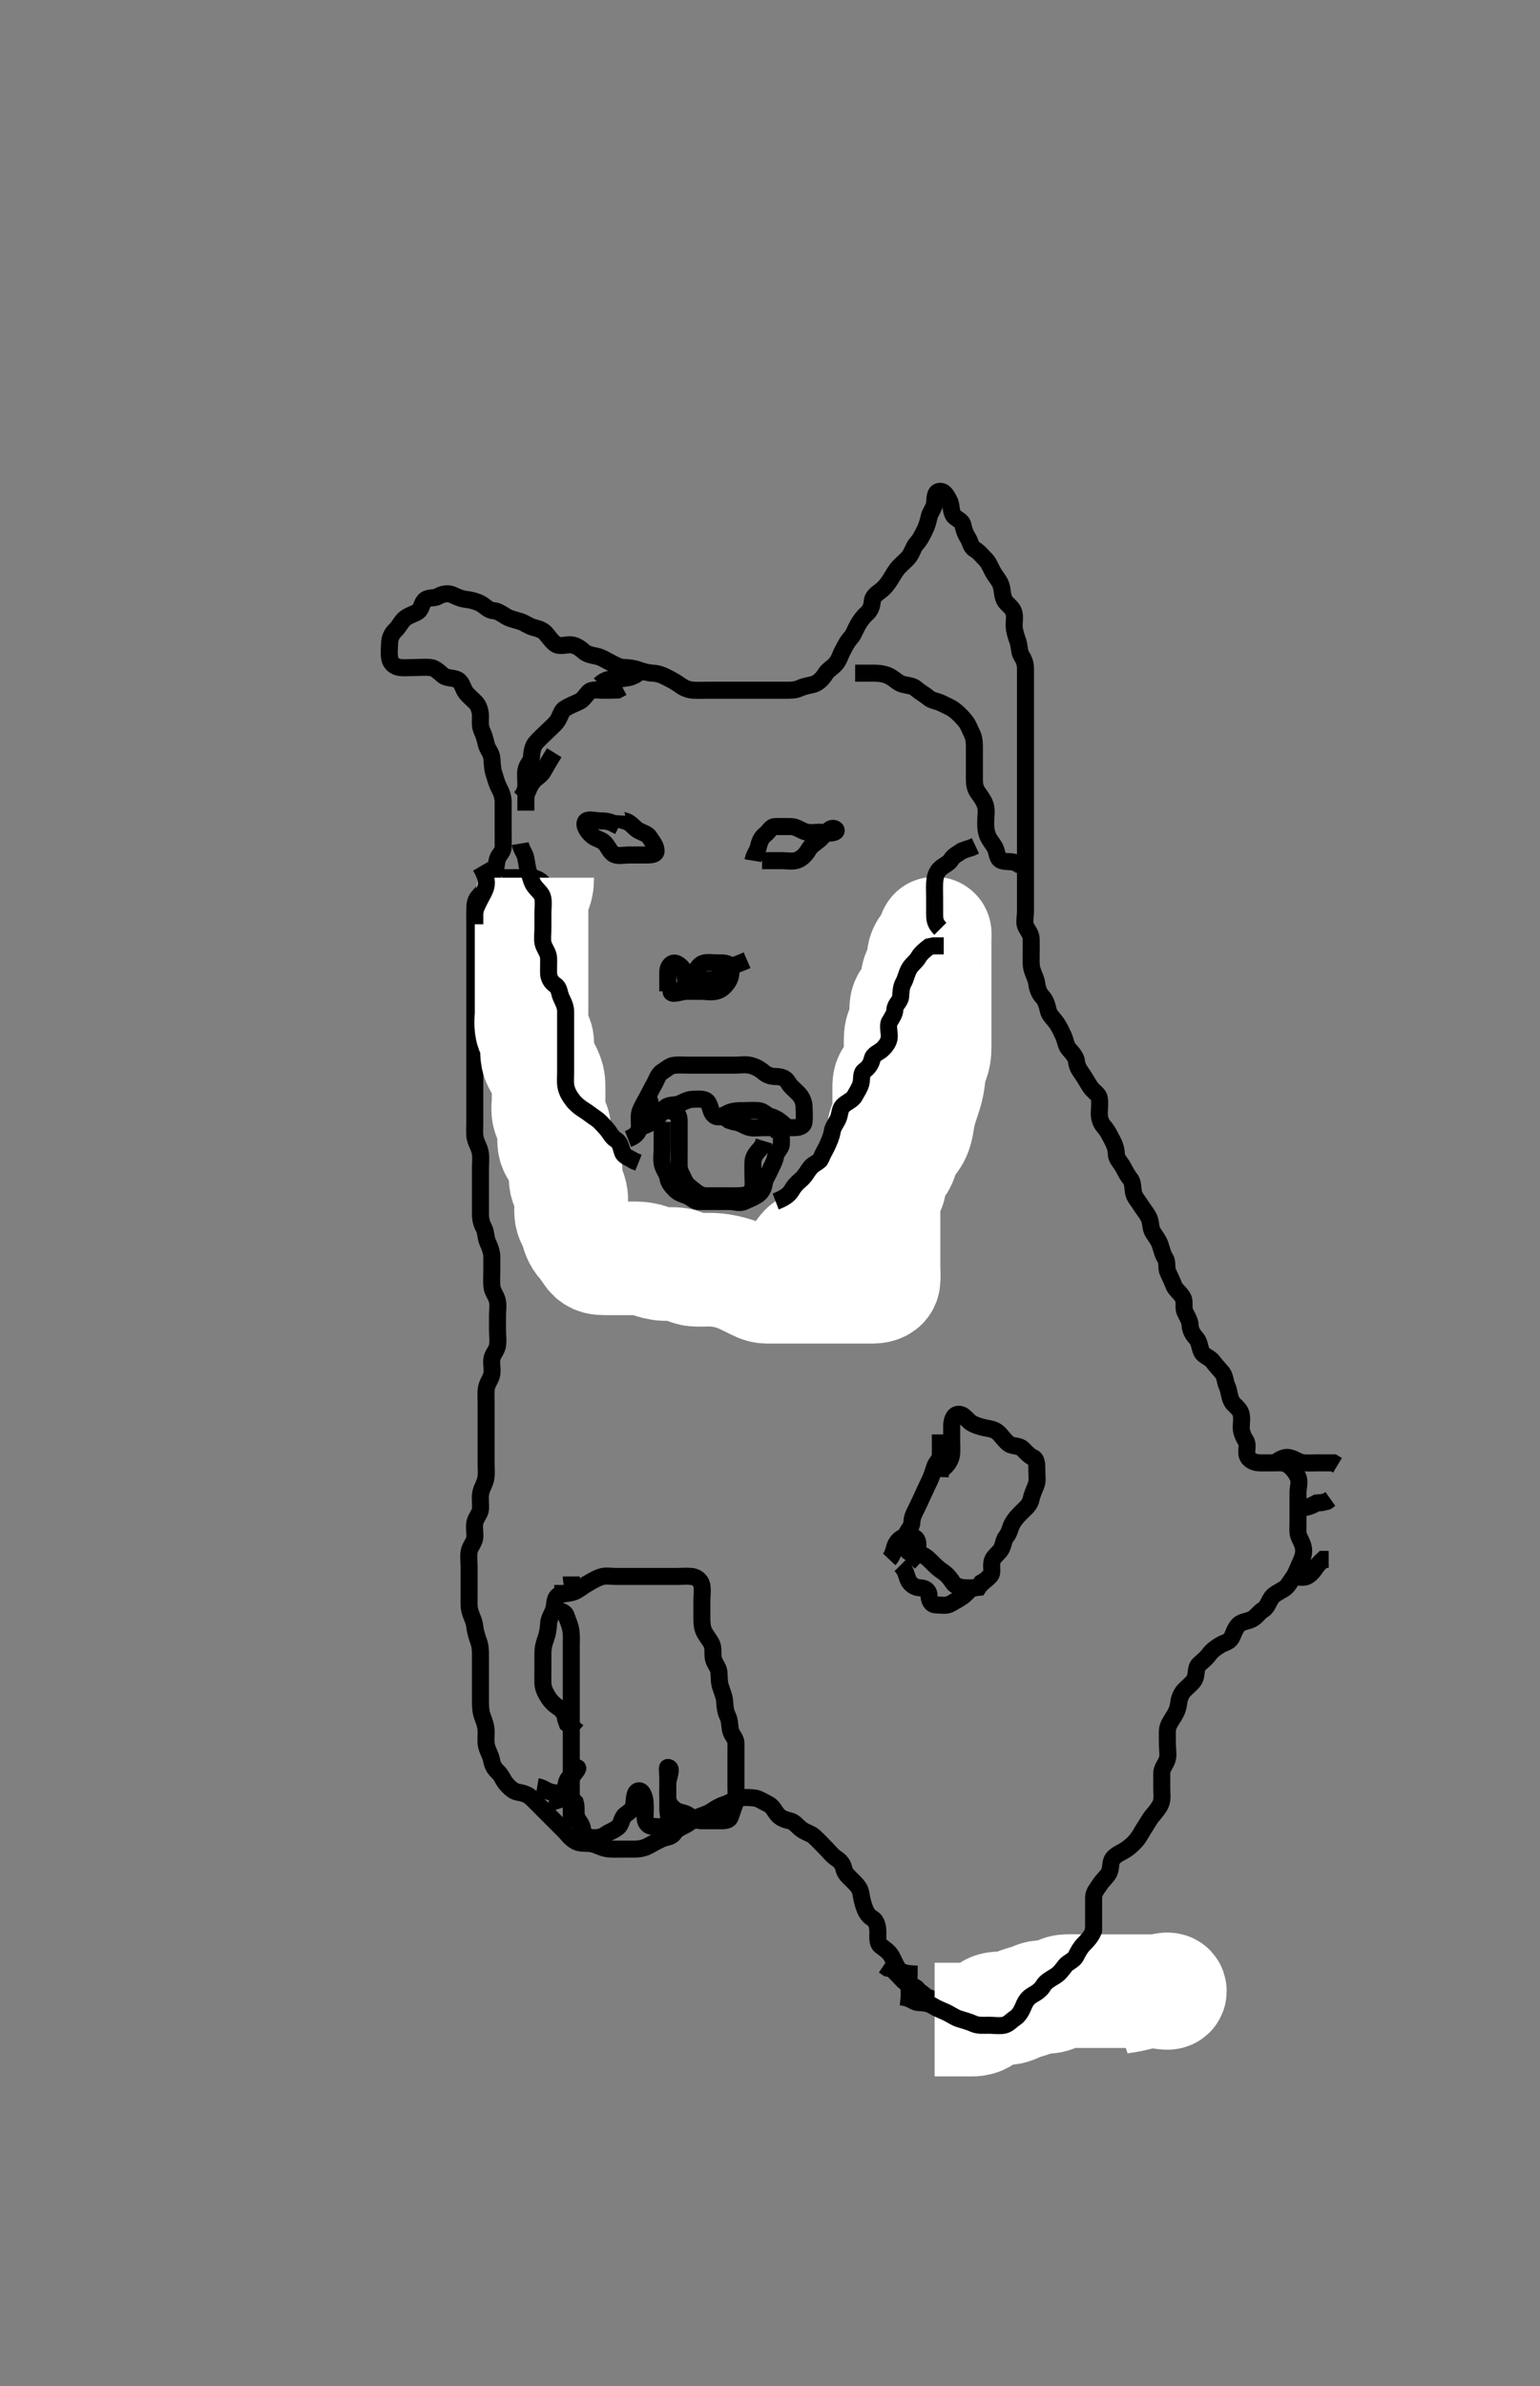 <svg width="271.25" height="420" xmlns="http://www.w3.org/2000/svg" xmlns:svg="http://www.w3.org/2000/svg" xmlns:xlink="http://www.w3.org/1999/xlink">
 <rect width="100%" height="100%" fill="#808080" stroke="none"/>
 <!-- Created with SVG-edit - http://svg-edit.googlecode.com/ -->
 <g display="inline" class="layer">
  <title>Layer 1</title>
  <path t="0,196,204,204,204,252,252,268,268,276,292,348,372,380,396,436,436,452,476,476,499,507,523,523,604,643,644,652,723,740,755,844,844,852,852,956,1036,1036,1059,1075,1083,1084,1091,1100,1131,1171,1188,1203,1299,1315,1324,1324,1379,1396,1403,1412,1420,1420,1435,1436,1443,1452,1452,1539,1540,1548,1548,1557,1565,1596,1619,1635,1651,1651,1723,1740,1779,1827,1843,1844,1939,1955,1956,1971,1980,1980,1996,1996,2003,2004,2091,2171,2171,2187,2188,2188,2275,2275,2299,2300,2300,2371,2379,2380,2395,2403,2419,2420,2475,2483,2484,2523,2524,2549,2572,2587,2588,2603,2627,2643,2643,2675,2699,2700,2707,2731,2763,2779,2779,2796,2819,2851,2875,2899,2915,2923,2947,2947,2971,2971,2979,3011,3051,3052,3075,3075,3099,3124,3155,3163,3179,3187,3187,3219,3251,3307,3323,3331,3371,3372,3395,3404,3427,3467,3483,3484,3515,3587,3599,3627,3627,3643,3667,3667,3724,3739,3755,3803,3843,3859,3939,3955,3956,3971,4011,4035,4059,4059,4075,4076,4091,4092,4107,4124,4139,4147,4163,4164,4243,4275,4275,4315,4347,4347,4363,4364,4379,4395,4411,4427,4428,4444,4444,4459,4460,4468,4483,4483,4491,4491,4539,4547,4564,4580,4588,4588,4611,4627,4635,4659,4667,4675,4691,4699,4699,4708,4724,4731,4763,4763,4771,4771,4779,4795,4795,4804,4804,4812,4829,4829,4835,4835,4851,4867,4883,4891,4908,4915,4923,4947,4947,4971,4995,4995,5011,5059,5059,5091,5091,5100,5108,5108,5123,5163,5179,5187,5203,5219,5219,5235,5299,5315,5339,5355,5403,5419,5428,5428,5444,5483,5483,5515,5539,5563,5619,5619,5635,5651,5699,5715,5811,5843,5851,5883,5893,5893,5915,5939,5956,5964,5980,6019,6019,6035,6083,6083,6124,6124,6171,6180,6180,6211,6227,6235,6235,6275,6315,6315,6339,6355,6355,6379,6403,6403,6539,6579,6619,6627,6635,6635,6707,6716,6716,6803,6819,6828,6891,6987,7331,7363,7363,7379,7411,7427,7475,7475,7539,7603,7643,7651,7659,7691,7701,7702,7715,7724,7747,7787,7787,7819,8107,8123,8131,8131,8140,8160,8172,8172,8173,8187,8195,8211,8211,8220,8236,8251,8251,8275,8275,8339,8348,8355,8364,8379,8443,8699,8707,8715,8747,8747,8771,8795,8827,8827,8859,8923,8947,8956,8973,8973,8980,8987,9011,9043,9043,9043,9051,9051,9139,9155,9164,9164,9203,9203,9235,9235,9235,9267,9290,9291,9379,9411,9411,9443,9443,9523,9523,9571,9659,9659,9683,9683,9723,9755,9755,9835,9835,9851,9860,9907,9907,9931,9947,9947,9963,10019,10043,10059,10068,10068,10077,10100,10147,10147,10156,10235,10243,10252,10262,10270,10283,10292,10292,10300,10339,10362,10363,10371,10371,10395,10395,10403,10450,10451,10460,10499,10499,10563,10572,10595,10595,10667,10683,10707,10819,10851,10851,11107,11122,11139,11186,11210,11227,11243,11259,11259,11267,11282,11298,11299,11323,11330,11340,11387,11387,11434,11458,11459,11474,11498,11499,11539,11539,11555,11555,11595,11595,11619,11651,11666,11667,11691,11691,11715,11715,11731,11739,11755,11771,11771,11794,11810,11811,11827,11827,11842,11843,11866,11890,11891,11915,11923,11923,11938,11939,11947,11978,12003,12035,12075,12083,12101,12102,12115,12131,12154,12186,12203,12219,12219,12227,12228,12235,12258,12275,12283,12306,12330,12346,12347,12378,12379,12395,12395,12411,12434,12435,12459,12459,12483,12491,12491,12499,12522,12538,12539,12555,12555,12578,12587,12619,12619,12627,12627,12635,12651,12659,12659,12674,12698,12707,12707,12707,12730,12739,12740,12762,12763,12779,12779,12804,12805,12811,12820,12828,12843,12851,12851,12859,12859,12882,12898,12914,12930,12938,12962,12963,12978,13018,13027,13027,13036,13051,13059,13067,13083,13091,13107,13122,13131,13146,13154,13163,13163,13186,13187,13226,13227,13234,13258,13267,13314,13315,13315,13323,13323,13338,13354,13363,13363,13378,13403,13403,13434,13435,13451,13451,13466,13467,13474,13490,13491,13506,13523,13547,13547,13586,13595,13618,13635,13643,13644,13674,13675,13706,13730,13730,13739,13739,13755,13755,13794,13826,13835,13850,13851,13890,13979,13995,14011,14011,14131,14203,14283,14291,14308,14347,14347,14371,14371,14387,14635,14660,14667,14676,14722,14746,14755,14778,14778,14787,14826,14859,14875,14883,14978,14979,15019,15027,15075,15099,15099,15106,15123,15130,15147,15147,15170,15171,15202,15203,15218,15243,15258,15268,15275,15275,15283,15284,15306,15322,15370,15371,15378,15387,15403,15482,15490,15491,15507,15522,15530,15546,15562,15651,15652,15673,15676,15678,15683,15692,15755,15756,15756,15771,15780,15788,15788,15803,15804,15835,15851,15852,15875,15916,15949,15950,15971,16003,16004,16011,16028,16028,16035,16051,16067,16076,16083,16084,16099,16099,16108,16108,16123,16124,16155,16155,16171,16187,16211,16211,16220,16243,16283,16299,16315,16331,16348,16363,16395,16427,16428,16436,16451,16467,16483,16531,16540,16563,16572,16579,16595,16611,16619,16691,16692,16707,16780,16780,16781,16803,16804,16835,16835,16923,16924,16931,16955,16964,16995,17019,17043,17051,17052,17075,17139,17140,17164,17315,17388,17435,17443,17531,17548,17555,17580,17619,17627,17683,17723,17883,17884,18003,18083,18099,18107,18108,18117" d="M161.625,347.5C159.8,347.479 158.723,347.227 158.261,346.628C157.742,345.955 157.451,345.087 157.025,344.336C156.553,343.505 155.796,343.071 155.061,342.475C154.499,342.019 154.627,341 154.625,340.1C154.623,339.2 154.449,338.151 153.625,337.667C152.972,337.283 152.605,336.727 152.272,335.847C151.941,334.971 151.764,334.126 151.62,333.2C151.493,332.381 150.824,331.7 150.225,331.1C149.526,330.4 148.832,329.848 148.646,329C148.454,328.131 148.039,327.617 147.325,327.143C146.533,326.617 146.025,325.9 145.325,325.2C144.825,324.7 144.15,323.974 143.425,323.301C142.845,322.763 141.959,322.584 141.225,322.064C140.438,321.506 139.973,320.707 139.125,320.521C138.256,320.329 137.496,320.036 136.978,319.447C136.405,318.797 136.138,317.956 135.225,317.525C134.449,317.159 133.639,316.588 132.925,316.504C132.031,316.4 131.109,316.343 130.225,316.511C129.279,316.69 128.62,317.316 127.868,317.553C126.966,317.837 126.267,318.189 125.382,318.796C124.616,319.32 123.845,319.493 122.972,319.857C122.256,320.157 121.577,320.802 120.826,321.215C119.983,321.678 119.209,321.918 118.709,322.699C118.242,323.427 117.275,323.368 116.525,323.721C115.749,324.086 115.007,324.492 114.225,324.925C113.405,325.38 112.525,325.5 111.625,325.5C110.825,325.5 109.989,325.5 108.972,325.5C108.278,325.5 107.229,325.569 106.304,325.279C105.604,325.059 104.653,324.567 103.872,324.504C102.975,324.433 102.037,324.554 101.261,324.064C100.423,323.535 99.989,322.864 99.304,322.179C98.8,321.675 98.278,321.153 97.509,320.384C96.872,319.747 96.141,319.016 95.625,318.5C95.109,317.984 94.394,317.245 93.625,316.5C93.034,315.927 92.215,315.635 91.325,315.496C90.506,315.368 89.885,314.833 89.225,314.089C88.584,313.368 88.39,312.541 87.625,311.833C87.076,311.326 86.726,310.688 86.589,309.864C86.444,308.992 85.863,308.183 85.682,307.257C85.518,306.414 85.649,305.5 85.625,304.7C85.596,303.742 85.243,302.859 84.978,302.153C84.646,301.27 84.625,300.3 84.625,299.4C84.625,298.5 84.625,297.7 84.625,296.8C84.625,295.9 84.625,295 84.625,294.1C84.625,293.2 84.625,292.3 84.625,291.4C84.625,290.5 84.604,289.73 84.272,288.847C84.007,288.141 83.713,287.132 83.624,286.299C83.519,285.325 83.107,284.707 82.792,283.667C82.568,282.928 82.625,282 82.625,281.1C82.625,280.2 82.625,279.3 82.625,278.4C82.625,277.5 82.625,276.7 82.625,275.8C82.625,274.9 82.483,273.987 82.636,273.1C82.779,272.267 83.54,271.513 83.624,270.7C83.716,269.805 83.46,268.881 83.646,268C83.825,267.153 84.563,266.408 84.624,265.7C84.701,264.803 84.513,263.891 84.646,262.979C84.79,261.991 85.32,261.361 85.54,260.385C85.735,259.518 85.625,258.7 85.625,257.8C85.625,256.9 85.625,256 85.625,255.1C85.625,254.2 85.625,253.3 85.625,252.4C85.625,251.5 85.625,250.7 85.625,249.8C85.625,248.9 85.625,247.979 85.625,247.015C85.625,246.289 85.558,245.296 85.646,244.521C85.76,243.508 86.425,242.852 86.604,242C86.789,241.119 86.518,240.193 86.626,239.3C86.738,238.38 87.426,237.846 87.604,236.979C87.798,236.036 87.625,235.153 87.625,234.253C87.625,233.333 87.625,232.5 87.625,231.522C87.625,230.701 87.806,229.774 87.589,228.9C87.372,228.027 86.728,227.342 86.646,226.5C86.551,225.526 86.625,224.747 86.625,223.847C86.625,222.984 86.642,222 86.625,221.179C86.607,220.325 86.248,219.436 85.909,218.701C85.514,217.844 85.637,216.875 85.2,216.1C84.79,215.374 84.625,214.5 84.625,213.7C84.625,212.8 84.625,211.9 84.625,211C84.625,210.1 84.625,209.2 84.625,208.3C84.625,207.4 84.625,206.5 84.625,205.7C84.625,204.8 84.737,203.891 84.604,202.979C84.46,201.991 83.936,201.359 83.71,200.384C83.536,199.631 83.625,198.675 83.625,197.667C83.625,196.875 83.625,196.016 83.625,195.153C83.625,194.253 83.625,193.333 83.625,192.5C83.625,191.522 83.625,190.701 83.625,189.8C83.625,188.9 83.625,188 83.625,187.1C83.625,186.2 83.625,185.3 83.625,184.4C83.625,183.5 83.625,182.7 83.625,181.864C83.625,180.847 83.625,180.153 83.625,179.125C83.625,178.179 83.625,177.325 83.625,176.384C83.625,175.616 83.625,174.675 83.625,173.667C83.625,172.911 83.625,172 83.625,171.1C83.625,170.2 83.625,169.3 83.625,168.4C83.625,167.5 83.625,166.7 83.625,165.8C83.625,164.9 83.625,164 83.625,163.1C83.625,162.2 83.625,161.3 83.625,160.4C83.625,159.5 83.638,158.65 84.146,158C84.746,157.232 85.457,156.728 85.621,155.8C85.771,154.948 86.425,154.472 86.921,153.79C87.455,153.054 87.355,152.095 87.629,151.204C87.865,150.441 88.615,149.979 88.625,149.1C88.636,148.2 88.625,147.3 88.625,146.4C88.625,145.5 88.625,144.7 88.625,143.8C88.625,142.9 88.627,142 88.625,141.1C88.623,140.2 88.251,139.355 87.909,138.7C87.439,137.801 87.237,136.856 86.978,136.095C86.71,135.312 86.717,134.331 86.624,133.385C86.535,132.489 85.87,131.961 85.646,131C85.442,130.123 85.233,129.364 84.909,128.7C84.472,127.804 84.63,126.847 84.625,125.984C84.62,125.136 84.282,124.187 83.824,123.7C83.146,122.98 82.317,122.379 81.91,121.7C81.469,120.964 81.296,119.902 80.425,119.585C79.575,119.277 78.593,119.373 78.025,118.889C77.28,118.254 76.638,117.585 75.825,117.501C74.93,117.409 74.025,117.5 73.125,117.5C72.225,117.5 71.318,117.607 70.425,117.499C69.505,117.387 68.78,116.732 68.636,115.9C68.482,115.013 68.605,114.089 68.625,113.179C68.643,112.361 69.002,111.512 69.65,110.925C70.232,110.399 70.567,109.582 71.146,109.021C71.799,108.388 72.777,108.141 73.425,107.784C74.289,107.308 74.132,106.498 74.71,105.785C75.314,105.041 76.419,105.404 77.125,105C77.918,104.546 78.882,104.337 79.725,104.721C80.505,105.077 81.23,105.419 82.167,105.521C82.967,105.607 83.898,105.862 84.562,106.204C85.516,106.696 85.986,107.456 86.946,107.5C87.604,107.53 88.364,108.033 89.072,108.475C89.843,108.956 90.603,109.061 91.603,109.379C92.409,109.634 93.163,110.245 94.025,110.464C94.894,110.685 95.609,110.917 96.125,111.5C96.689,112.138 97.179,112.918 97.847,113.379C98.576,113.883 99.625,113.475 100.425,113.5C101.326,113.529 102.112,114.035 102.725,114.6C103.41,115.231 104.245,115.33 105.125,115.521C105.971,115.705 106.776,116.253 107.625,116.667C108.277,116.985 109.024,117.481 109.925,117.5C110.826,117.519 111.791,117.669 112.461,117.925C113.225,118.218 114.219,118.464 114.968,118.496C115.988,118.539 116.762,118.889 117.625,119.333C118.341,119.703 119.083,120.103 119.836,120.649C120.599,121.204 121.412,121.462 122.14,121.497C123.124,121.546 124.109,121.5 124.972,121.5C125.872,121.5 126.792,121.5 127.625,121.5C128.604,121.5 129.378,121.5 130.278,121.5C131.141,121.5 132.125,121.5 132.946,121.5C133.8,121.5 134.741,121.5 135.509,121.5C136.45,121.5 137.458,121.502 138.25,121.5C139.278,121.498 140.012,121.544 140.868,121.147C141.78,120.724 142.664,120.676 143.425,120.415C144.205,120.146 144.929,119.376 145.34,118.7C145.811,117.924 146.551,117.566 147.104,116.979C147.796,116.245 147.992,115.352 148.341,114.7C148.794,113.853 149.167,113.02 149.824,112.3C150.357,111.715 150.616,110.882 151.05,110.1C151.506,109.281 152.01,108.592 152.6,108.075C153.237,107.515 153.57,106.852 153.63,105.852C153.676,105.067 154.383,104.536 155.025,104.064C155.802,103.492 156.354,102.762 156.825,102.016C157.251,101.341 157.695,100.495 158.325,99.805C158.899,99.175 159.714,98.573 160.189,97.9C160.707,97.165 160.893,96.285 161.426,95.7C162.083,94.98 162.461,94.153 162.846,93.4C163.237,92.637 163.454,91.88 163.646,91C163.83,90.154 164.564,89.406 164.625,88.5C164.679,87.702 164.664,86.611 165.426,86.501C166.334,86.371 166.749,87.278 167.2,88.1C167.628,88.88 167.423,89.893 167.91,90.699C168.288,91.323 169.41,91.564 169.589,92.361C169.802,93.31 169.996,93.928 170.503,94.722C170.981,95.468 170.909,96.249 171.725,96.722C172.392,97.108 172.936,97.789 173.625,98.5C174.198,99.091 174.492,99.95 174.91,100.701C175.327,101.45 175.984,102.131 176.268,102.904C176.623,103.872 176.476,104.73 176.91,105.615C177.288,106.384 178.222,106.797 178.54,107.7C178.839,108.553 178.584,109.387 178.636,110.336C178.677,111.104 179,112.087 179.272,112.843C179.594,113.734 179.491,114.768 179.909,115.417C180.4,116.18 180.623,116.852 180.625,117.747C180.627,118.667 180.625,119.5 180.625,120.479C180.625,121.253 180.625,122.153 180.625,123.016C180.625,124 180.625,124.821 180.625,125.675C180.625,126.616 180.625,127.667 180.625,128.325C180.625,129.333 180.625,130.196 180.625,131.1C180.625,132 180.625,132.9 180.625,133.8C180.625,134.7 180.625,135.6 180.625,136.5C180.625,137.3 180.625,138.2 180.625,139.1C180.625,140 180.625,140.9 180.625,141.804C180.625,142.667 180.625,143.5 180.625,144.478C180.625,145.299 180.625,146.2 180.625,147.1C180.625,148 180.625,148.9 180.625,149.8C180.625,150.701 180.625,151.667 180.625,152.325C180.625,153.333 180.625,154.125 180.625,155.153C180.625,155.847 180.625,156.875 180.625,157.821C180.625,158.675 180.625,159.616 180.625,160.384C180.625,161.325 180.353,162.401 180.661,163.053C181.014,163.801 181.607,164.361 181.625,165.333C181.642,166.253 181.625,167.153 181.625,167.847C181.625,168.864 181.547,169.824 181.792,170.667C182.042,171.528 182.52,172.324 182.62,173.196C182.725,174.095 183.061,174.9 183.625,175.5C184.189,176.1 184.448,177.021 184.646,177.911C184.824,178.709 185.533,179.281 186.057,180.016C186.63,180.82 186.981,181.66 187.272,182.257C187.687,183.107 187.714,184.082 188.33,184.747C188.858,185.317 189.556,186.147 189.616,186.847C189.701,187.85 190.201,188.442 190.65,189.111C191.152,189.857 191.606,190.679 192.025,191.315C192.599,192.184 193.479,192.542 193.624,193.301C193.792,194.184 193.62,195.1 193.625,196C193.63,196.9 193.893,197.715 194.426,198.3C195.083,199.02 195.456,199.853 195.909,200.7C196.258,201.352 196.612,202.2 196.625,203.1C196.638,203.979 197.287,204.544 197.678,205.204C198.142,205.99 198.513,206.841 199.05,207.475C199.553,208.068 199.492,208.911 199.63,209.8C199.774,210.733 200.359,211.238 200.925,212.153C201.347,212.834 201.948,213.536 202.34,214.299C202.771,215.139 202.589,216.14 203.061,216.911C203.554,217.715 204.081,218.311 204.34,219.101C204.656,220.068 204.76,220.728 205.272,221.548C205.693,222.222 205.378,223.218 205.71,223.931C206.093,224.753 206.474,225.539 206.739,226.257C207.036,227.061 207.925,227.58 208.382,228.479C208.748,229.199 208.378,230.218 208.71,230.931C209.093,231.753 209.607,232.5 209.625,233.3C209.643,234.101 210.069,234.892 210.725,235.6C211.275,236.194 211.279,237.179 211.646,237.979C211.981,238.71 213.077,238.906 213.625,239.667C214.07,240.285 214.771,241.006 215.268,241.605C215.795,242.241 215.802,243.328 216.125,244C216.517,244.815 216.479,245.74 216.91,246.615C217.289,247.383 218.222,247.797 218.54,248.7C218.839,249.553 218.623,250.5 218.625,251.257C218.627,252.148 219.014,252.962 219.458,253.667C219.911,254.386 219.416,255.339 219.682,256.2C219.95,257.066 220.924,257.471 221.825,257.5C222.725,257.529 223.625,257.498 224.382,257.5C225.278,257.502 226.264,257.375 226.978,257.936C227.724,258.521 228.237,259.237 228.589,259.936C229.023,260.797 228.625,261.8 228.625,262.7C228.625,263.6 228.625,264.5 228.625,265.3C228.625,266.2 228.625,267.1 228.625,268C228.625,268.9 228.493,269.85 228.846,270.6C229.211,271.376 229.625,272.1 229.625,273C229.625,273.9 229.185,274.758 228.909,275.385C228.52,276.268 228.23,277.085 227.709,277.785C227.189,278.483 226.883,279.229 226.141,279.7C225.467,280.127 224.401,280.605 223.987,281.2C223.427,282.004 223.221,282.94 222.426,283.416C221.733,283.831 221.339,284.576 220.604,284.979C219.695,285.478 218.792,285.376 218.146,286.021C217.502,286.663 217.265,287.652 216.909,288.3C216.472,289.096 215.693,289.107 214.91,289.585C214.107,290.076 213.487,290.535 212.982,291.204C212.416,291.955 211.893,292.351 211.236,292.936C210.543,293.552 210.823,294.661 210.458,295.5C210.161,296.185 209.318,296.793 208.625,297.5C208.141,297.995 207.729,298.804 207.624,299.701C207.509,300.674 207.23,301.348 206.824,302.016C206.287,302.898 205.668,303.697 205.625,304.6C205.588,305.384 205.625,306.325 205.625,307.016C205.625,308.125 205.841,309.028 205.568,309.79C205.267,310.628 204.627,311.262 204.625,312.153C204.623,312.847 204.625,313.875 204.625,314.821C204.625,315.675 204.802,316.667 204.458,317.5C204.182,318.171 203.568,318.925 203.05,319.525C202.508,320.154 202.066,320.995 201.525,321.821C201.094,322.481 200.66,323.362 200.125,323.979C199.56,324.632 198.887,325.229 198.141,325.7C197.466,326.127 196.503,326.473 195.987,327.2C195.483,327.909 195.769,328.976 195.268,329.8C194.92,330.371 194.178,331.02 193.678,331.796C193.228,332.494 192.63,333.111 192.625,334C192.62,334.9 192.625,335.8 192.625,336.7C192.625,337.6 192.625,338.5 192.625,339.3C192.625,340.2 192.425,340.901 191.909,341.584C191.444,342.199 192.073,343.378 191.511,344.143C191.032,344.794 189.748,344.697 189.625,345.6C189.504,346.492 189.282,347.113 188.746,347.721C188.123,348.429 187.929,349.163 187.083,349.521C186.299,349.852 185.625,350.214 184.876,350.649C183.965,351.178 183.121,351.407 182.141,351.785C181.429,352.06 180.694,352.67 180.036,353.064C179.177,353.578 178.19,353.257 177.329,353.504C176.562,353.725 176.104,354.49 175.214,354.5C174.304,354.511 173.45,354.5 172.51,354.5C171.625,354.5 170.825,354.5 169.925,354.5C169.025,354.5 168.09,354.553 167.325,354.147C166.479,353.699 165.487,353.823 164.792,353.333C164.077,352.83 163.689,352.138 163.125,351.5C162.609,350.916 161.895,350.49 161.104,349.979C160.274,349.443 159.532,349.127 158.958,348.5C158.302,347.783 157.746,347.279 157.182,346.621L156.33,346.447L155.646,345.979" id="svg_1" stroke-width="3" stroke="#000" fill="none"/>
  <path t="27420,27563,27563,27587,27596,27611,27611,27659,27947,27947,28019,28059,28059,28091,28427,28483,28508,28508,28571,28579,28587,28787,28963,29003,29027,29051,29051,29091,29099,29107,29227,29227,29299,29323,29427,29435,29435,29451,29531,29539,29627" d="M132.625,151.5C132.792,150.5 133.415,149.845 133.604,149C133.801,148.121 134.095,147.437 134.774,146.9C135.485,146.338 135.792,145.5 136.512,145.5C137.45,145.5 138.458,145.483 139.321,145.5C140.226,145.518 140.943,146.089 141.725,146.378C142.577,146.694 143.425,146.5 144.325,146.5C145.225,146.5 146.195,146.835 147.014,146.489C147.749,146.18 146.859,145.468 146.125,146.021C145.459,146.523 144.98,147.261 144.225,147.889C143.569,148.435 142.835,148.844 142.404,149.6C142.022,150.269 141.328,151.097 140.425,151.415C139.572,151.714 138.625,151.5 137.825,151.5C136.925,151.5 136.025,151.5 135.125,151.5L134.225,151.5" id="svg_2" stroke-width="3" stroke="#000" fill="none"/>
  <path t="30691,30939,31019,31027,31058,31107,31107,31131,31155,31155,31219,31715,31747,31851,32027,32083,32130,32179,32179,32211,32227,32227,32251,32275,32291,32291,32315,32363,32379,32683,32811,32811,32875,32907,32963,32963,32987,33003" d="M108.625,143.5C108.6,143.925 109.163,144.334 110.025,144.511C110.97,144.704 111.572,145.562 112.125,145.979C112.865,146.538 113.944,146.688 114.34,147.301C114.86,148.108 115.566,148.887 115.563,149.796C115.561,150.562 114.325,150.5 113.425,150.5C112.525,150.5 111.625,150.5 110.825,150.5C109.868,150.5 108.904,150.753 108.194,150.415C107.405,150.038 107.135,148.969 106.425,148.301C105.849,147.759 104.903,147.653 104.236,147.064C103.54,146.45 102.753,145.358 103.125,144.667C103.463,144.038 104.868,144.5 105.725,144.5C106.625,144.5 107.425,144.585 108.225,145.075L109.025,145.464" id="svg_3" stroke-width="3" stroke="#000" fill="none"/>
  <path t="34861,35004,35076,35092,35180,35268,35276,35308,35316,35323,35347,35347,35588,35988,35988,36339,36340,36428,36516,36516,36563,36563,36644,36644,36709,36741,36787,36787,36835,37092,37268,37276,37292,37309,37468,37508,37508,37596,37604,37620,37676,37884,37907,37979,37990,38340" d="M117.625,174.5C117.625,172.8 117.606,171.9 117.625,171C117.646,170.02 118.451,169.188 119.292,169.667C120.016,170.079 120.564,170.715 120.625,171.6C120.687,172.498 121.118,173.501 120.54,174.215C119.937,174.959 118.189,173.864 118.189,174.5C118.189,175.292 120,174.5 120.946,174.5C121.625,174.5 122.604,174.5 123.509,174.5C124.45,174.5 125.173,174.725 126.214,174.464C127.091,174.244 127.729,173.583 128.189,172.9C128.743,172.078 128.876,171.063 128.62,170.204C128.394,169.442 127.325,169.5 126.425,169.5C125.525,169.5 124.58,169.306 123.825,169.585C122.955,169.907 122.64,170.88 122.125,171.5C121.625,172.102 121.646,172.979 122.236,173.489L123.125,173.5L124.025,173.489L124.921,173.143" id="svg_4" stroke-width="3" stroke="#000" fill="none"/>
  <path t="40037,40483,40483,40483,40492,40492" d="M125.625,171.5C128.309,170.3 129.125,170 129.941,169.7L130.938,169.301L131.583,169.021" id="svg_5" stroke-width="3" stroke="#000" fill="none"/>
  <path t="42499,42635,42660,42660,42737,42757" d="M126.625,172.5C124.8,172.5 123.792,172.5 122.93,172.5L122.025,172.5L121.125,172.5" id="svg_6" stroke-width="3" stroke="#000" fill="none"/>
  <path t="46804,47115,47187,47187,47196" d="M113.625,192.5C114.604,193.521 114.625,194.479 114.625,195.253L114.629,196.148" id="svg_7" stroke-width="3" stroke="#000" fill="none"/>
  <path t="50436,50692,50708,50748,50780,50803,50899,50900,50915,50948,50988,51012,51012,51020,51108,51140,51188,51252,51252,51284,51284,51372,51436,51436,51468,51468,51484,51500,51500,51588,51588,51724,51724,51748,51764,51772,51828,51876,51940,51940,51948,52012,52028,52028,52116,52124,52124,52203,52308,52428,52428,52532,52548,52564,52564,53420,53428,53428,53444,53548,53556,53564,53587,53588,53612,53620,53716,54156,54156,54404" d="M110.625,200.5C112.189,199.889 112.607,199.101 112.625,198.2C112.643,197.3 112.442,196.346 112.792,195.5C113.116,194.715 113.56,193.968 113.978,193.2C114.435,192.359 114.833,191.526 115.2,190.9C115.652,190.128 115.906,189.097 116.625,188.667C117.395,188.206 117.948,187.594 118.81,187.511C119.737,187.421 120.509,187.5 121.45,187.5C122.458,187.5 123.25,187.5 124.109,187.5C124.972,187.5 126,187.5 126.946,187.5C127.625,187.5 128.604,187.5 129.378,187.5C130.45,187.5 131.161,187.327 132.104,187.521C132.971,187.699 133.855,188.184 134.541,188.784C135.14,189.308 135.946,189.5 136.625,189.5C137.603,189.5 138.39,189.773 138.792,190.5C139.219,191.273 139.936,191.789 140.625,192.5C141.198,193.091 141.607,193.899 141.625,194.804C141.642,195.667 141.719,196.505 141.625,197.478C141.541,198.345 140.625,198.5 139.825,198.5C138.868,198.5 137.972,198.5 137.109,198.5C136.146,198.5 135.325,198.5 134.425,198.5C133.525,198.5 132.587,198.674 131.825,198.415C130.937,198.113 130.225,197.536 129.325,197.495L128.425,197.216L127.825,196.784L126.925,196.505" id="svg_8" stroke-width="3" stroke="#000" fill="none"/>
  <path t="55323,55779,55788,55803,55859,55867,55979,55987,56067,56251,56251,56331,56475,56531,56554,56579,56675,56795,57227,57283,57283,57411,57595,57595,57603,57634,57707,57771,57795,57835,57835,58027,58027,58027,58068,58068" d="M112.625,198.5C114.225,197.925 115.061,197.456 115.65,196.925C116.233,196.4 116.537,195.546 117.236,194.936C117.902,194.354 118.975,194.632 119.725,194.279C120.501,193.914 121.225,193.505 122.125,193.5C123.025,193.495 124.076,193.325 124.6,193.936C125.213,194.652 125.08,195.8 125.847,196.378C126.555,196.912 127.391,196.351 128.261,195.925C129.081,195.523 129.972,195.502 130.868,195.5C131.825,195.498 132.729,195.411 133.625,195.5C134.471,195.584 134.964,196.313 135.667,196.521C136.633,196.806 137.22,197.21 137.968,197.852L138.604,198.479L139.25,199.125" id="svg_9" stroke-width="3" stroke="#000" fill="none"/>
  <path t="58907,59186,59203,59203,59244,59267,59283,59339,59363,59419,59451,59475,59475,59491,59619,59643,59731,59731,59803,59819,60043,60059,60059,60075,60124,60124,60155,60315,60315,60347,60347,60371,60427,60435,60459,60531,60539,60539,60563,60587,60587,60603" d="M117.625,195.5C119.458,195.667 119.625,196.5 119.625,197.3C119.625,198.2 119.625,199.1 119.625,200C119.625,200.9 119.625,201.8 119.625,202.7C119.625,203.6 119.6,204.5 119.625,205.3C119.654,206.201 120.199,206.963 120.572,207.8C120.917,208.572 121.564,208.98 122.268,209.553C122.886,210.055 123.512,210.499 124.45,210.5C125.141,210.5 126.125,210.5 127.109,210.5C127.972,210.5 128.872,210.511 129.792,210.5C130.625,210.49 131.725,210.415 132.178,209.889C132.822,209.142 132.625,208.1 132.625,207.2C132.625,206.3 132.577,205.399 132.625,204.5C132.668,203.697 133.146,203 133.824,202.299L134.34,201.615L134.572,200.852" id="svg_10" stroke-width="3" stroke="#000" fill="none"/>
  <path t="61972,62107,62115,62131,62131,62203,62203,62243,62243,62291,62299,62395,62395,62539,62587,62596,62627,62635,62644,62675,62707,62755,62819,62947,62996,62996,63019,63019,63026,63026,63083,63107,63211,63227,63267,63307,63323,63363,63363,63379,63403,63467,63483,63523,63563,63579,63618,63619,63923,63939,64236,64236" d="M116.625,197.5C116.625,197.696 116.625,198.747 116.625,199.667C116.625,200.325 116.625,201.333 116.625,202.253C116.625,203.153 116.47,203.861 116.636,204.864C116.779,205.732 117.502,206.492 117.624,207.3C117.76,208.209 118.303,208.785 118.909,209.416C119.459,209.989 120.2,210.208 121.014,210.511C121.748,210.783 122.236,211.495 123.125,211.5C124.025,211.505 124.93,211.5 125.946,211.5C126.625,211.5 127.604,211.5 128.509,211.5C129.45,211.5 130.248,211.925 131.178,211.464C131.886,211.113 132.563,210.903 133.34,210.415C134.08,209.95 134.49,209.209 134.626,208.3C134.748,207.492 135.272,206.8 135.625,206C135.978,205.2 136.475,204.396 136.625,203.5C136.765,202.662 137.582,202.218 137.625,201.4C137.672,200.501 137.625,199.7 137.454,198.785L136.604,198.542L135.647,198.721L135.072,199.111" id="svg_11" stroke-width="3" stroke="#000" fill="none"/>
  <path t="68165,68369,68659,68660,68692,68732,68732,68812,68948,68996,68996,69092,69092,69172,69284,69284,69332,69356,69356,69364,69372,69372,69396,69483,69515,69572,69572,69596,69716,69844,69844,69972,69988,69988,70100" d="M91.625,140.5C92.341,139.784 92.625,138.931 92.625,138.148C92.625,137.253 92.494,136.319 92.646,135.521C92.827,134.568 93.589,134.053 93.625,133.179C93.661,132.325 93.867,131.351 94.329,130.804C94.969,130.049 95.725,129.4 96.225,128.9C96.925,128.2 97.694,127.558 98.104,127C98.713,126.172 98.813,125.181 99.426,124.785C100.233,124.265 101.088,123.926 101.925,123.553C102.697,123.208 103.062,122.523 103.678,121.857C104.215,121.275 105.278,121.5 106.141,121.5C107.125,121.5 107.946,121.5 108.764,121.464L109.646,121" id="svg_12" stroke-width="3" stroke="#000" fill="none"/>
  <path t="71260,71491,71508,71508,71515,71563,71564,71579,71580,71588,71659,71684,71684,71731,71755,71771,71779,71851,71875,71876,71883,71891,72012,72012,72027,72044,72059,72060,72091,72091,72131,72187,72188,72211,72211,72387,72388,72451,72452,72611,72659,72675,72692,72771,72787,72803,72803,72843,72907,72907,72955,72956,73059,73060,73083,73251,73475,73555,73579" d="M150.625,118.5C152.382,118.5 153.278,118.495 154.141,118.5C155,118.505 155.965,118.682 156.625,119.021C157.636,119.541 158.15,120.239 159.025,120.464C159.898,120.688 160.749,120.693 161.325,121.204C162.057,121.855 162.916,122.286 163.572,122.853C164.165,123.364 164.982,123.363 165.825,123.784C166.487,124.114 167.386,124.461 168.125,125.021C168.79,125.525 169.386,126.145 170.014,126.9C170.561,127.557 170.854,128.464 171.2,129.136C171.618,129.948 171.623,130.847 171.625,131.747C171.627,132.667 171.625,133.5 171.625,134.479C171.625,135.253 171.623,136.157 171.625,137.101C171.627,138.091 171.723,138.756 172.272,139.548C172.712,140.182 173.311,140.922 173.568,141.8C173.821,142.666 173.625,143.6 173.625,144.5C173.625,145.3 173.582,146.164 173.982,147.153C174.274,147.873 174.917,148.56 175.268,149.253C175.695,150.097 175.563,151.196 176.426,151.497C177.275,151.793 178.225,151.536 179.025,151.925L179.825,152.417" id="svg_13" stroke-width="3" stroke="#000" fill="none"/>
  <path t="74148,74235,74251,74251,74267,74267,74299,74299,74467,74467" d="M105.625,120.5C106.646,119.521 107.604,119.502 108.378,119.5C109.282,119.498 110.226,119.415 111.024,119.215L111.789,118.889L112.74,118.301L113.32,117.857" id="svg_14" stroke-width="3" stroke="#000" fill="none"/>
  <path t="74828,74866,74891,75003,75107,75107,75123,75155,75155,75259,75291,75363,75387" d="M97.625,132.5C96.572,134.2 96.139,135.008 95.673,135.8C95.197,136.609 94.463,136.839 93.868,137.6C93.259,138.379 93.05,139.1 92.646,140L92.625,140.9L92.625,141.8L92.625,142.7" id="svg_15" stroke-width="3" stroke="#000" fill="none"/>
  <path t="77164,77299,77323,77323,77347,77347,77363,77380,77380,77387,77396,77435,77435,77507,77507,77531,77531,77547,77579,77587,77587,77603,77619,77619,77651,77699,77699,77763,77763,77771,77779,77803,77811,77819,77827,77851,77883,77891,77971,77987,78003,78003,78043,78059,78068,78123,78179,78267,78267,78315,78331,78371,78395,78411,78427,78507,78523,78523,78579,78603,78611,78627,78693,78716,78716,78763,78763,78819,78827,78883,78899,78907,78955,79011,79011,79075,79075,79099,79115,79147,79235,79363,79363,79819,79819" d="M92.625,155.5C93.504,154.721 93.934,155.551 94.272,156.257C94.68,157.108 94.516,157.854 94.636,158.875C94.749,159.838 95.147,160.492 95.504,161.478C95.811,162.327 96.462,162.832 96.625,163.521C96.851,164.477 97.35,165.23 97.572,166.153C97.737,166.836 98.213,167.786 98.504,168.6C98.809,169.455 98.625,170.3 98.625,171.136C98.625,172.153 98.518,172.854 98.636,173.875C98.747,174.838 99.228,175.466 99.504,176.478C99.694,177.18 99.625,178.1 99.625,179C99.625,179.9 99.625,180.8 99.625,181.7C99.625,182.6 100.194,183.177 100.589,183.936C100.988,184.703 100.625,185.7 100.625,186.6C100.625,187.5 100.625,188.3 100.625,189.2C100.625,190.1 100.572,191.035 100.978,191.8C101.426,192.646 101.625,193.5 101.625,194.3C101.625,195.2 101.625,196.1 101.625,197C101.625,197.9 101.625,198.8 101.625,199.7C101.625,200.6 101.625,201.5 101.625,202.3C101.625,203.2 101.62,204.1 101.625,205C101.63,205.9 102.043,206.623 102.458,207.5C102.795,208.213 103.007,209.141 103.272,209.847C103.604,210.73 103.625,211.7 103.625,212.6C103.625,213.5 104.071,214.048 104.54,214.785C104.979,215.477 104.631,216.419 105.061,217.315C105.371,217.96 106.437,218.482 106.621,219.204C106.841,220.072 106.646,221.021 106.91,221.984L107.236,222.675L107.725,223.478L108.225,224.089" id="svg_16" stroke-width="3" stroke="#000" fill="none"/>
  <path t="80651,80763,80763,80779,80779,80787,80787,80795,80811,80835,80835,80851,80851,80851,80867,80867,80875,80875,80875,80892,80899,80899,80908,80915,80915,80923,80931,80939,80955,80955,80963,80979,81019,81027,81035,81051,81059,81059,81067,81076,81083,81099,81099,81107,81115,81123,81139,81139,81155,81155,81171,81187,81187,81203,81203,81203,81211,81212,81219,81235,81243,81260,81267,81267,81276,81283,81307,81307,81315,81315,81331,81331,81347,81347,81371,81387,81395,81426,81467,81467,81475,81483,81491,81499,81507,81507,81523,81523,81555,81595,81603,81611,81611,81691,81691,81691,81708,81731,81803,81803,81819,81835,81835,81843,81859,81883,81915,81923,81947,81947,81947,82035,82035,82074,82075,82075,82178,82178,82251" d="M164.625,161.5C165.589,162.787 165.623,163.499 165.625,164.531C165.627,165.383 165.637,166.325 165.625,167.016C165.607,168.09 165.12,168.736 164.792,169.667C164.504,170.484 164.688,171.504 164.604,172.3C164.518,173.109 164.046,173.892 163.625,174.5C162.94,175.488 162.815,176.116 162.542,177.015C162.276,177.891 161.75,178.713 161.541,179.385C161.246,180.334 160.485,180.995 159.982,181.548C159.422,182.164 159.661,183.262 159.104,184C158.602,184.666 157.817,185.153 157.636,186.1C157.466,186.984 157.625,187.9 157.625,188.8C157.625,189.7 157.625,190.6 157.625,191.5C157.625,192.3 157.813,193.228 157.589,194.1C157.366,194.966 156.427,195.524 155.982,196.2C155.511,196.916 154.814,197.494 154.63,198.262C154.421,199.128 154.651,199.957 153.92,200.743C153.413,201.287 152.733,201.926 152.404,202.821C152.141,203.535 151.625,204.5 151.325,205.1C150.925,205.9 150.467,206.922 150.125,207.458C149.588,208.301 148.833,208.738 148.625,209.6C148.422,210.44 147.386,210.603 146.91,211.301C146.4,212.051 146.114,212.818 145.292,213.333C144.692,213.709 143.6,213.659 142.929,214.204C142.269,214.742 141.739,215.299 140.81,215.9C140.194,216.299 139.697,217.253 138.921,217.495C138.065,217.762 137.233,217.944 136.525,218.6C135.931,219.15 135.125,219.49 134.225,219.5C133.325,219.51 132.424,219.451 131.525,219.5C130.736,219.543 129.817,219.971 129.109,220.216C128.165,220.542 127.225,220.5 126.32,220.5C125.458,220.5 124.604,220.5 123.625,220.5C122.836,220.5 122.11,220.5 121.036,220.5C120.214,220.5 119.304,220.501 118.45,220.5C117.51,220.499 116.667,220.265 115.925,219.853C115.101,219.395 114.631,218.682 113.824,218.501C112.947,218.305 112.054,218.546 111.303,218.057C110.543,217.562 110.04,216.96 109.226,216.384C108.476,215.853 107.79,215.335 107.25,214.685C106.739,214.071 105.8,213.561 105.109,213.417L104.25,213.053" id="svg_17" stroke-width="3" stroke="#000" fill="none"/>
  <path t="83339,83642,83651,83652,83659,83659,83659,83667,83674" d="M95.625,155.5C94.738,154.501 93.778,154.5 93.163,154.5C91.942,154.5 91.146,154.5 90.394,154.5L89.297,154.5L88.424,154.5" id="svg_18" stroke-width="3" stroke="#000" fill="none"/>
  <path t="86268,86371,86371,86412,86443,86454,86468,86492,86516,86516,86540,86572,86580,86587,86612,86628,86636,86660,86660,86668,86684,86716,86732,86741,86764,86772,86788,86788,86803,86811,86828,86844,86851,86851,86860,86860,86875,86883,86883,86883,86891,86891,86899,86915,86923,86932,86939,86939,86947,86955,86963,86972,86979,86979,86987,87003,87011,87019,87019,87036,87043,87051,87059,87083,87083,87091,87091,87131,87140,87164,87172,87172,87187,87187,87203,87291,87292,87300,87300,87307,87324,87324,87331,87332,87388,87388,87396,87404,87411,87420,87421,87421,87428,87428,87435,87444,87491,87491,87500,87500,87508,87508,87508,87515,87516,87523,87523,87523,87531,87531,87579,87587,87587,87595,87604,87605,87611,87612,87612,87612,87620,87620,87620,87620,87627,87628,87636,87636,87636,87636,87643,87644,87644,87651,87659,87763,87764,87773,87779,87788,87788,87795,87795,87804,87804,87811,87811,87811,87819,87820,87820,87835,87835,87835,87843,87855,87859,87875,87875,87883,87891,87900,87908,87923,87939,87979,87979,88002,88003,88019,88019,88027,88027,88037,88043,88043,88059,88067,88075,88091,88091,88100,88107,88123,88139,88139,88146,88163,88171,88195,88203,88211,88211,88219,88227,88235,88243,88259,88283,88291,88300,88300,88307,88314,88323,88403,88403,88419,88419,88475,88571,88579,88587,88595,88595,88595,88596,88602,88603,88603,88603,88611,88611,88611,88619,88619,88619,88627,88627,88635,88643,88643,88643,88652,88652,88659,88659,88668,88675,88675,88675,88683,88683,88683,88683,88691,88691,88691,88699,88699,88699,88708,88708,88715,88715,88724,88724,88731,88740,88740,88747,88763,88763,88779,88795,88803,88803,88811,88827,88835,88843,88852,88875,88883,88923,88948,88948,88958,88974,88979,89011,89011,89036,89059,89067,89075,89091,89115,89115,89131,89179,89219,89219,89236" d="M94.625,154.5C94.625,155.5 94.501,156.277 94.05,157.1C93.623,157.88 93.625,158.796 93.625,159.721C93.625,160.6 93.625,161.5 93.625,162.3C93.625,163.2 93.625,164.1 93.625,165C93.625,165.9 93.625,166.8 93.625,167.7C93.625,168.6 93.625,169.5 93.625,170.3C93.625,171.2 93.625,172.1 93.625,173C93.625,173.9 93.625,174.8 93.625,175.7C93.625,176.6 93.625,177.5 93.625,178.3C93.625,179.2 93.46,180.119 93.646,181C93.825,181.847 94.563,182.593 94.624,183.385C94.696,184.323 94.474,185.034 94.667,186.021C94.832,186.868 95.34,187.5 95.774,188.249C96.303,189.16 96.614,190.078 96.625,190.9C96.637,191.8 96.625,192.7 96.625,193.6C96.625,194.5 96.429,195.334 96.682,196.2C96.939,197.078 97.596,197.799 97.625,198.7C97.654,199.6 97.528,200.391 97.636,201.315C97.747,202.274 98.438,202.832 98.846,203.6C99.191,204.25 99.62,205.1 99.625,206C99.63,206.9 99.507,207.847 99.909,208.701C100.192,209.302 100.595,210.151 100.624,211.016C100.655,211.979 100.492,212.91 100.629,213.8C100.773,214.733 101.348,215.235 101.572,216.153C101.78,217.002 102.055,217.87 102.725,218.6C103.22,219.14 103.76,220.027 104.225,220.639C104.845,221.453 105.725,221.5 106.51,221.5C107.461,221.5 108.226,221.5 109.221,221.5C110.14,221.5 111.104,221.499 111.925,221.5C112.826,221.501 113.791,221.669 114.461,221.925C115.225,222.218 116.219,222.468 116.968,222.495C117.988,222.534 118.949,222.422 119.792,222.667C120.653,222.917 121.448,223.406 122.286,223.489C123.163,223.577 123.876,223.498 124.857,223.5C125.824,223.502 126.682,223.566 127.677,223.785C128.304,223.924 129.287,224.151 130.125,224.5C130.94,224.839 131.776,225.253 132.625,225.667C133.277,225.985 134.146,226.49 134.947,226.5C135.872,226.512 136.792,226.5 137.587,226.5C138.472,226.5 139.112,226.5 140.146,226.5C141.24,226.5 141.964,226.5 142.656,226.5C143.856,226.5 144.604,226.5 145.792,226.5C146.582,226.5 147.436,226.5 148.026,226.5C149.222,226.5 150.083,226.5 150.854,226.5C151.953,226.5 152.826,226.512 153.792,226.5C154.604,226.49 155.539,226.228 155.625,225.4C155.718,224.505 155.625,223.743 155.625,222.843C155.625,221.899 155.625,221.099 155.625,220.264C155.625,219.079 155.625,218.275 155.625,217.725C155.625,216.421 155.625,215.725 155.625,214.816C155.625,213.817 155.625,213.021 155.625,212.269C155.625,211.172 155.625,210.3 155.625,209.4C155.625,208.5 155.625,207.7 155.625,206.8C155.625,205.9 155.625,205 155.625,204.1C155.625,203.2 155.625,202.299 155.625,201.333C155.625,200.5 155.516,199.653 155.682,198.747C155.82,197.993 156.292,197.313 156.503,196.3C156.702,195.35 156.625,194.385 156.625,193.5C156.625,192.7 156.604,191.8 156.625,190.9C156.646,189.999 157.226,189.344 157.774,188.9C158.563,188.26 158.625,187.3 158.625,186.4C158.625,185.5 158.625,184.7 158.625,183.8C158.625,182.9 158.572,181.965 158.978,181.2C159.426,180.354 159.625,179.5 159.625,178.7C159.625,177.8 159.479,176.777 160.061,176.111C160.671,175.412 161.582,175.218 161.625,174.3C161.667,173.401 161.457,172.464 161.71,171.7C161.967,170.928 162.606,170.101 162.625,169.2C162.644,168.299 162.76,167.588 163.33,166.847C163.886,166.125 164.539,165.398 164.625,164.5C164.675,163.974 164.625,164.921 164.625,165.833C164.625,166.519 164.625,167.357 164.625,167.988C164.625,169.384 164.625,170.125 164.625,170.875C164.625,171.616 164.625,173.013 164.625,173.653C164.625,174.538 164.625,175.579 164.625,176.264C164.625,177.099 164.625,178.095 164.625,179.015C164.625,180.021 164.625,180.833 164.625,181.751C164.625,182.495 164.63,183.531 164.625,184.383C164.62,185.325 164.539,186.016 164.125,187.021C163.791,187.833 163.687,188.515 163.6,189.321C163.472,190.502 163.279,191.403 163.104,192C162.84,192.905 162.514,193.796 162.236,194.689C161.971,195.539 161.743,196.578 161.65,197.264C161.537,198.098 161.317,199.121 160.921,199.843C160.478,200.648 159.883,201.226 159.426,201.984C159.023,202.653 158.83,203.808 158.404,204.6C158.039,205.278 157.064,205.807 156.747,206.6C156.451,207.338 156.991,208.49 156.404,209.257C155.869,209.956 154.977,210.065 154.329,210.8C153.746,211.462 153.342,212.181 152.709,212.784C152.135,213.331 151.166,213.318 150.65,213.936C150.122,214.568 149.634,215.387 148.825,215.499C147.988,215.614 147.468,216.257 146.604,216.5C145.658,216.767 145.136,217.294 144.625,217.979C144.108,218.672 143.455,219.215 142.625,219.5C141.794,219.785 141.432,220.624 140.921,221.2C140.27,221.932 139.747,222.6 139.625,223.5L139.625,224.3L139.625,225.2" id="svg_19" stroke-width="20" stroke="#fff" fill="none"/>
  <path t="91444,91667,91739,91747,91835,91883,91939,91939,91963,92027,92035,92043" d="M84.625,152.5C85.621,154.2 85.79,155.119 85.604,156C85.425,156.847 84.872,157.651 84.458,158.5C84.14,159.152 83.646,160 83.625,160.9L83.625,161.8L83.625,162.7" id="svg_20" stroke-width="3" stroke="#000" fill="none"/>
  <path t="94125,94426,94427,94443,94459,94498,94498,94515,94515,94539,94571,94571,94579,94603,94643,94691,94691,94708,94708,94755,94763,94763,94795,94819,94835,94835,94859,94867,94867,94883,94891,94899,94923,94971,94971,94987,95019,95059,95075,95090,95106,95114,95114,95170,95187,95195,95212,95219,95243,95282,95307,95307,95522,95522,95538,95538,95635,95659,95667,95875,95899,95995,95995,96163,96163,96411,96427,96602,96618,96723,96802,97067,97106,97194" d="M91.625,148.5C91.792,149.5 92.42,150.154 92.604,151C92.798,151.89 92.853,152.819 93.125,153.5C93.514,154.475 93.584,155.258 94.146,156C94.734,156.777 95.47,157.267 95.614,158.1C95.768,158.987 95.625,159.911 95.625,160.821C95.625,161.675 95.625,162.616 95.625,163.384C95.625,164.325 95.475,165.356 95.661,166.089C95.881,166.961 96.582,167.697 96.625,168.6C96.662,169.384 96.601,170.326 96.625,171.333C96.643,172.09 97.043,172.916 97.824,173.416C98.552,173.883 98.461,174.757 98.846,175.6C99.152,176.269 99.62,177.1 99.625,178C99.63,178.9 99.625,179.8 99.625,180.7C99.625,181.6 99.625,182.5 99.625,183.3C99.625,184.2 99.625,185.1 99.625,186C99.625,186.9 99.625,187.8 99.625,188.7C99.625,189.6 99.532,190.513 99.682,191.257C99.869,192.183 100.266,192.893 100.925,193.743C101.383,194.334 102.131,194.97 102.921,195.447C103.577,195.845 104.211,196.383 104.925,196.857C105.717,197.383 106.248,198.078 106.824,198.7C107.362,199.28 107.734,200.169 108.426,200.584C109.221,201.06 109.36,201.941 109.629,202.796C109.872,203.563 110.925,203.853 111.625,204.333L112.458,204.667" id="svg_21" stroke-width="3" stroke="#000" fill="none"/>
  <path t="98708,98834,98866,98874,98875,98891,98891,98906,98907,98914,98914,98923,98938,98955,98962,98978,99010,99010,99019,99026,99050,99082,99146,99194,99194,99218,99242,99258,99258,99275,99282,99290,99314,99482,99530,99538,99571,99594,99706,99706,99819,99827,99827,99930,99946,99946,100146,100242,100242,100250,100586,100602,100602,100611,100628,100644,100650,100651,100658,100666,100794,100794,100818,100890,100891,100898,100970" d="M136.625,211.5C138.225,210.889 139.023,210.268 139.458,209.5C139.829,208.845 140.37,208.241 140.977,207.743C141.791,207.074 142.147,206.279 142.725,205.522C143.266,204.813 144.325,204.631 144.614,203.889C144.962,203 145.343,202.483 145.678,201.738C146.063,200.881 146.405,200.185 146.589,199.136C146.733,198.313 147.248,197.75 147.604,196.979C147.973,196.181 147.884,195.276 148.426,194.7C149.094,193.99 150.131,193.705 150.541,192.932C150.887,192.279 151.4,191.573 151.62,190.796C151.865,189.934 151.58,188.939 152.236,188.475C152.954,187.966 153.432,187.283 153.625,186.4C153.81,185.556 154.753,185.311 155.325,184.796C156.052,184.14 156.563,183.407 156.624,182.615C156.696,181.677 156.28,180.561 156.682,179.862C157.15,179.048 157.588,178.499 157.625,177.7C157.668,176.782 158.541,176.346 158.625,175.5C158.704,174.704 158.681,173.8 159.125,173C159.572,172.195 159.701,171.288 160.146,170.521C160.632,169.682 161.354,169.284 161.792,168.5C162.155,167.848 162.925,167.204 163.625,166.667L164.425,166.501L165.325,166.5L166.225,166.5" id="svg_22" stroke-width="3" stroke="#000" fill="none"/>
  <path t="101435,101602,101602,101618,101642,101642,101650,101682,101722,101731,101731,101819,101819,101835,101859,101882,101891,101923,101923,101986,102018,102018" d="M165.625,163.5C164.625,162.5 164.625,161.7 164.625,160.864C164.625,159.847 164.625,159.153 164.625,158.136C164.625,157.2 164.576,156.299 164.625,155.4C164.668,154.611 164.828,153.741 165.426,153.069C166.085,152.331 167.065,152.096 167.541,151.301C167.956,150.609 168.725,150.279 169.425,149.784L170.261,149.475L171.109,149.215L171.8,148.889" id="svg_23" stroke-width="3" stroke="#000" fill="none"/>
  <path t="107140,107275,107283,107284,107291,107291,107299,107299,107307,107315,107323,107323,107331,107331,107339,107347,107371,107387,107395,107413,107419,107435,107442,107467,107483,107491,107514,107531,107531,107555,107555,107578,107579,107603,107667,107667,107715,107755,107755,107843,107843,107867,107867,107971,107995,107995" d="M97.625,283.5C98.625,283.5 99.455,283.668 99.709,284.387C100.046,285.338 100.418,286.087 100.568,287.095C100.678,287.837 100.625,288.743 100.625,289.701C100.625,290.667 100.625,291.5 100.625,292.333C100.625,293.195 100.625,294.1 100.625,295C100.625,295.9 100.625,296.8 100.625,297.7C100.625,298.6 100.625,299.5 100.625,300.301C100.625,301.2 100.625,302.1 100.625,303C100.625,303.9 100.625,304.805 100.625,305.667C100.625,306.5 100.625,307.479 100.625,308.253C100.625,309.153 100.625,310.016 100.625,311C100.625,311.984 100.625,312.675 100.625,313.747C100.625,314.667 100.625,315.5 100.625,316.333C100.625,317.253 100.625,318.153 100.625,318.847L100.625,319.875L100.625,320.821L100.661,321.639" id="svg_24" stroke-width="3" stroke="#000" fill="none"/>
  <path t="109236,109387,109395,109411,109411,109419,109419,109435,109475,109491,109499,109531,109531,109579,109589,109602,109611,109642,109683,109699,109731,109731,109827,109835,109851,109875,109891,109899,109955,109955,109963,109979,109987,109996,110019,110027,110028,110035,110059,110067,110067,110083,110083,110107,110115,110123,110147,110155,110155,110194,110195,110218,110219,110235,110235,110243,110251,110251,110267,110275,110275,110299,110307,110315,110339,110347,110355,110355,110395,110411,110443,110627,110803,110819,110899,110923,110923,110939,111051,111075,111099,111107,111123,111427,111459,111459,111467,111499,111523,111523,111523,111547,111563,111579,111579,111587,111603,111651,111810,111875,111907,111923,111931,111947,111963,111971,112019,112035,112067,112067,112091,112203,112299,112363,112363,112371,112411,112443,112459,112491,112563,112723,112723,112731,112731,112747,112756,112772,112772,112779,112804,112818,112826,112866,112866,112931,112955,113379,113379,113379,113395,113403,113434,113442,113450,113458,113530,113627,113627" d="M97.625,280.5C99.425,280.5 100.283,280.529 101.109,280.215C101.823,279.944 102.688,279.225 103.32,278.857C104.17,278.364 104.935,277.882 105.825,277.585C106.683,277.299 107.625,277.5 108.425,277.5C109.325,277.5 110.225,277.5 111.125,277.5C112.025,277.5 112.925,277.5 113.825,277.5C114.725,277.5 115.625,277.5 116.425,277.5C117.325,277.5 118.225,277.5 119.125,277.5C120.025,277.5 120.93,277.409 121.825,277.501C122.638,277.585 123.423,278.156 123.604,279C123.793,279.88 123.625,280.8 123.625,281.7C123.625,282.6 123.625,283.5 123.625,284.3C123.625,285.2 123.596,286.158 123.91,286.984C124.181,287.698 124.911,288.557 125.268,289.195C125.74,290.041 125.483,291.013 125.636,291.9C125.779,292.733 126.535,293.488 126.621,294.257C126.72,295.152 126.614,295.923 126.909,296.899C127.146,297.682 127.577,298.613 127.624,299.384C127.681,300.324 127.787,301.336 128.125,301.979C128.561,302.808 128.494,303.681 128.646,304.479C128.827,305.432 129.607,305.935 129.625,306.8C129.644,307.7 129.625,308.6 129.625,309.5C129.625,310.3 129.625,311.2 129.625,312.1C129.625,313 129.625,313.9 129.625,314.8C129.625,315.7 129.808,316.654 129.458,317.5C129.134,318.285 128.94,319.061 128.614,319.889C128.329,320.615 127.225,320.5 126.325,320.5C125.425,320.5 124.525,320.5 123.625,320.5C122.825,320.5 122.153,320.19 121.403,319.621C120.616,319.024 119.774,319.109 119.109,318.699C118.233,318.157 117.686,317.406 117.625,316.5C117.571,315.702 117.625,314.8 117.625,313.9C117.625,313 118.604,311.121 117.625,311.121C117.444,311.121 117.625,312.2 117.625,313.1C117.625,314 117.625,314.9 117.625,315.8C117.625,316.7 117.625,317.6 117.625,318.5C117.625,319.3 118.037,320.345 117.553,321.064C117.059,321.798 115.792,321.514 115.036,321.5C114.061,321.482 113.627,320.796 113.625,319.9C113.623,319 113.707,318.096 113.621,317.195C113.537,316.322 113.153,315.052 112.426,315.24C111.687,315.431 111.742,316.872 111.624,317.7C111.492,318.617 110.773,318.911 110.061,319.525C109.452,320.051 109.497,321.052 108.909,321.584C108.189,322.236 107.398,322.399 106.686,322.925C106.085,323.37 105.291,323.525 104.385,323.489C103.686,323.462 102.658,322.981 102.625,322.1C102.591,321.205 101.954,320.693 101.646,319.979C101.297,319.172 101.621,318.2 101.34,317.301L100.824,316.785" id="svg_25" stroke-width="3" stroke="#000" fill="none"/>
  <path t="118011,118139,118139,118296,118378,118402,118434,118434,118450,118474,118490,118522,118754,118754,118770,118802,118835,118835,119171,119171,119354,119402,119402" d="M94.625,314.5C95.625,314.667 96.276,315.301 97.104,315.479C98.04,315.681 99.002,315.683 99.725,315.279C100.462,314.866 100.26,313.702 100.661,312.936C101.058,312.178 102.168,311.183 101.624,311.153C100.84,311.111 100.764,312.362 100.146,313.042C99.556,313.689 99.762,314.735 99.34,315.615C99.03,316.26 98.246,316.911 97.968,317.821L98.167,318.479" id="svg_26" stroke-width="3" stroke="#000" fill="none"/>
  <path t="122221,122339,122347,122355,122363,122395,122467,122483,122507,122619,122619,122667,122771,122771,123107,123107,123491,123491,123571,123587,123827,123907,123931,124059,124059,124083,124171,124179,124203,124213,124331,124427,124443,124467,124547,124579,124587" d="M100.625,277.5C100.625,278.301 101.018,279.313 100.589,280.064C100.194,280.755 98.902,280.353 98.236,280.936C97.538,281.547 97.806,282.653 97.458,283.5C97.182,284.171 96.651,285.021 96.625,285.822C96.595,286.711 96.415,287.704 96.125,288.479C95.804,289.338 95.63,290.089 95.625,291C95.62,291.9 95.625,292.8 95.625,293.7C95.625,294.6 95.6,295.5 95.625,296.3C95.654,297.201 96.085,298.024 96.572,298.796C97.015,299.498 97.634,300.099 98.329,300.553C99.087,301.048 99.54,301.7 99.625,302.6L99.909,303.416L100.578,303.925L100.104,304.479" id="svg_27" stroke-width="3" stroke="#000" fill="none"/>
  <path t="128995,129259,129275,129299,129315,129347,129355,129364,129379,129387,129403,129403,129459,129491,129507,129571,129571,129587,129619,129627,129675,129699,129707,129787,129787,129819,129843,129843,129859,129859,129891,130019,130019,130035,130035,130124,130283,130283,130331,130363,130411,130435,130443,130451,130467,130515,130515,130531,130571,130571,130595,130595,130603,130611,130627,130651,130675,130675,130691,130691,130707,130715,130715,130739,130755,130763,130771,130771,130787,130787,130971,130994,131003,131003,131019,131035,131043,131051,131075,131107,131115,131115,131131,131131,131235,131235,131235,131235,131419,131419,131435,131467,131547,131563,131571,131603,131683,131699,131715,131715,131739,131739,131747,131811,131827" d="M165.625,252.5C165.625,254.3 165.636,255.2 165.625,256.1C165.615,256.979 164.866,257.441 164.63,258.204C164.365,259.061 164.098,259.846 163.709,260.7C163.362,261.463 162.978,262.2 162.625,263C162.272,263.8 161.872,264.651 161.458,265.5C161.14,266.152 160.638,267 160.625,267.9C160.612,268.795 159.954,269.307 159.646,270.021C159.293,270.838 159.449,271.848 159.661,272.639C159.891,273.498 160.955,273.408 161.8,273.536C162.761,273.682 163.323,274.202 164.025,274.9C164.727,275.598 165.241,276.13 166.108,276.7C166.75,277.122 167.318,277.773 167.846,278.6C168.238,279.212 169.225,279.495 170.125,279.5C171.025,279.505 172.084,279.682 172.6,279.064C173.128,278.432 173.875,278.015 174.458,277.333C174.939,276.772 174.463,275.632 174.792,274.667C175.029,273.969 175.946,273.387 176.34,272.7C176.76,271.966 176.763,271.042 177.272,270.447C177.803,269.827 177.94,268.825 178.329,268.153C178.869,267.222 179.425,266.701 180.125,266C180.725,265.4 181.422,264.845 181.614,263.9C181.794,263.018 182.16,262.294 182.503,261.4C182.788,260.658 182.625,259.675 182.625,258.984C182.625,257.911 182.668,256.869 181.92,256.553C181.239,256.265 180.685,255.581 180.104,255.021C179.451,254.392 178.336,254.648 177.678,254.147C176.977,253.614 176.494,252.872 175.989,252.351C175.231,251.567 174.372,251.522 173.458,251.333C172.665,251.17 171.835,250.886 171.309,250.613C170.279,250.08 169.862,248.9 168.794,248.955C167.932,248.999 167.63,250.111 167.625,251C167.62,251.9 167.625,252.8 167.625,253.7C167.625,254.6 167.719,255.513 167.568,256.257C167.381,257.179 166.824,257.931 166.146,258.479L165.636,259.111L165.604,260" id="svg_28" stroke-width="3" stroke="#000" fill="none"/>
  <path t="132419,132699,132699,132875,132875,133155,133235,133531,133547,133682,133803,133867,133922,133962,133970,133986,134026,134026,134074,134138,134154,134186,134250,134290,134386" d="M158.625,275.5C159.625,276.5 159.607,277.286 159.982,278.148C160.273,278.817 161.124,279.477 162.025,279.5C162.92,279.523 163.606,279.935 163.625,280.8C163.644,281.698 163.981,282.471 164.825,282.5C165.724,282.53 166.733,282.756 167.504,282.279C168.24,281.823 168.827,281.556 169.604,281C170.25,280.538 170.709,279.784 171.426,279.501L172.34,279.415L172.846,278.621L173.54,278.215" id="svg_29" stroke-width="3" stroke="#000" fill="none"/>
  <path t="137171,137514,137538,137570,137594,137762,137794,137834,137857,137865,137866,137874,137889,138075,138075" d="M156.625,274.5C157.2,273.889 157.365,273.061 157.63,272.204C157.866,271.441 158.562,270.725 159.329,270.504C160.19,270.257 161.298,270.442 161.568,271.21C161.836,271.974 161.604,272.979 161.268,273.8L160.625,274.5L160.061,275.1" id="svg_30" stroke-width="3" stroke="#000" fill="none"/>
  <path t="139924,140019,140051,140051,140059,140179,140194,140195,140523,140626,140634,140634,140754,140771" d="M224.625,257.5C225.387,256.853 226.288,256.443 226.972,256.562C228.036,256.746 228.719,257.439 229.625,257.5C230.502,257.559 231.329,257.5 232.261,257.5C233.109,257.5 233.972,257.5 234.863,257.504L235.578,257.936" id="svg_31" stroke-width="3" stroke="#000" fill="none"/>
  <path t="142380,142442,142474,142482,142530,142554,142554" d="M228.625,265.5C230.325,265.443 231.125,265 231.925,264.557L232.825,264.499L233.725,264.279L234.325,263.853" id="svg_33" stroke-width="3" stroke="#000" fill="none"/>
  <path t="144579,144674,144675,144755,144770,144778,144794,144853,144882,145042" d="M227.625,277.5C228.625,277.5 229.555,277.893 230.34,277.415C231.143,276.924 231.541,276.216 232.05,275.525L232.614,274.925L233.061,274.5L234.025,274.5" id="svg_35" stroke-width="3" stroke="#000" fill="none"/>
  <path t="151259,151442,151490,151546,151562,151682,151738,151738,151898,151906,151906,151930,152010,152690,153138,153138,153178,153242,153242,153258,153562,153562,153594" d="M162.625,351.5C163.476,351.511 164.267,351.82 164.846,352.379C165.47,352.98 166.071,353.482 166.946,353.5C167.799,353.518 168.793,353.322 169.625,353.667C170.409,353.992 171.202,354.138 172.104,354.521C172.844,354.835 173.333,355.47 174.142,355.499C175.124,355.533 176.109,355.5 176.972,355.5C177.872,355.5 178.792,355.5 179.625,355.5L180.603,355.5" id="svg_36" stroke-width="3" stroke="#000" fill="none"/>
  <path t="154107,154242,154274,154410,154426,154442,154442,154546,154562,154626,154626,154658,154674,154730,154746,154746,154746,154882,154882,155058,155083,155083,155106,155106,155185,155185,155217,155289,155290,155321,155531,155531,155579,155579,155587,155603,155611,155643,155667,155667,155683,155699,155715,155731,155779,155779,155788,155804" d="M158.625,349.5C160.425,349.5 161.259,349.562 161.709,350.301C162.138,351.005 162.822,351.703 163.425,352.3C164.022,352.892 164.879,353.289 165.725,353.721C166.38,354.056 167.245,354.33 168.125,354.521C168.976,354.705 169.787,355.356 170.461,355.475C171.222,355.609 172.21,355.882 172.968,356.147C173.987,356.504 174.946,356.5 175.625,356.5C176.604,356.5 177.378,356.5 178.278,356.5C179.141,356.5 180.125,356.5 181.109,356.5C181.8,356.5 182.872,356.512 183.792,356.5C184.625,356.49 185.599,356.506 186.178,355.889C186.791,355.237 186.905,354.097 187.625,353.667C188.395,353.206 188.859,352.542 189.272,351.8C189.698,351.036 189.915,350.107 190.725,349.621C191.455,349.184 191.792,348.5 192.272,347.8L192.625,347L193.05,346.1" id="svg_37" stroke-width="3" stroke="#000" fill="none"/>
  <path t="157803,157874,157874,157882,157891,157899,157906,157906,157914,157922,157922,157922,157938,157938,157946,157946,157954,157954,157962,157962,157970,157970,157978,157986,157986,157994,158011,158011,158018,158018,158059,158059,158115,158124,158124,158131,158131,158139,158139,158148,158155,158155,158155,158171,158171,158171,158171,158434,158443,158443,158451,158451,158451,158459,158459,158459,158459,158467,158467,158467,158475,158475,158475" d="M164.625,355.5C165.625,355.5 166.425,355.5 167.325,355.5C168.225,355.5 169.146,355.5 170.109,355.5C170.8,355.5 171.933,355.629 172.792,355.167C173.334,354.875 173.973,354.09 174.825,353.743C175.589,353.432 176.628,353.553 177.414,353.489C178.466,353.404 179.083,352.89 179.946,352.621C180.773,352.365 181.692,352.128 182.424,351.784C183.221,351.409 184.123,351.607 184.972,351.443C185.902,351.263 186.783,350.614 187.45,350.536C188.452,350.42 189.25,350.5 190.278,350.5C190.972,350.5 192,350.5 192.946,350.5C193.625,350.5 194.604,350.5 195.509,350.5C196.45,350.5 197.141,350.5 198.146,350.5C199.168,350.5 199.908,350.5 200.791,350.5C201.792,350.5 202.506,350.5 203.229,350.5C204.258,350.5 206.06,351.2 206.06,350.5C206.06,349.797 204.458,350.488 203.668,350.504C202.814,350.523 201.622,350.654 201.025,350.784C200.121,350.981 199.229,351.243 198.325,351.379C197.439,351.512 196.582,351.61 195.546,351.943L194.861,352.351L194.23,352.795" id="svg_38" stroke-width="20" stroke="#fff" fill="none"/>
  <path t="160403,160626,160690,160698,160714,160714,160723,160730,160730,160730,160738,160738,160754,160755,160946,160946,160962,161042,161058,161082,161266,161282,161306,161322,161378,161378,161394,161394,161410,161458,161474,161490,161514,161538,161538,161618,161618,161642,161642,161682,161706,161780,161786,161834,161834,161922,162051,162051,162067,162067" d="M158.625,351.5C160.458,351.667 160.84,352.439 161.725,352.5C162.623,352.562 163.428,352.58 164.167,353.021C164.962,353.495 165.637,353.785 166.374,354.1C167.492,354.577 168.058,355.097 168.946,355.379C169.772,355.64 170.689,355.877 171.424,356.216C172.281,356.611 173.225,356.5 174.125,356.5C175.025,356.5 175.941,356.667 176.824,356.499C177.581,356.354 178.138,355.67 178.825,355.213C179.532,354.744 179.972,353.871 180.268,353.153C180.672,352.173 181.101,351.605 181.925,351.147C182.667,350.735 183.383,350.223 183.792,349.5C184.17,348.831 185.115,348.311 185.8,347.9C186.611,347.413 187.024,346.803 187.625,346.021C188.124,345.371 189.134,345.134 189.541,344.3C189.908,343.546 190.328,342.799 190.925,342.2C191.624,341.499 192.189,340.864 192.542,340.016L192.686,339.325" id="svg_39" stroke-width="3" stroke="#000" fill="none"/>
 </g>
</svg>
